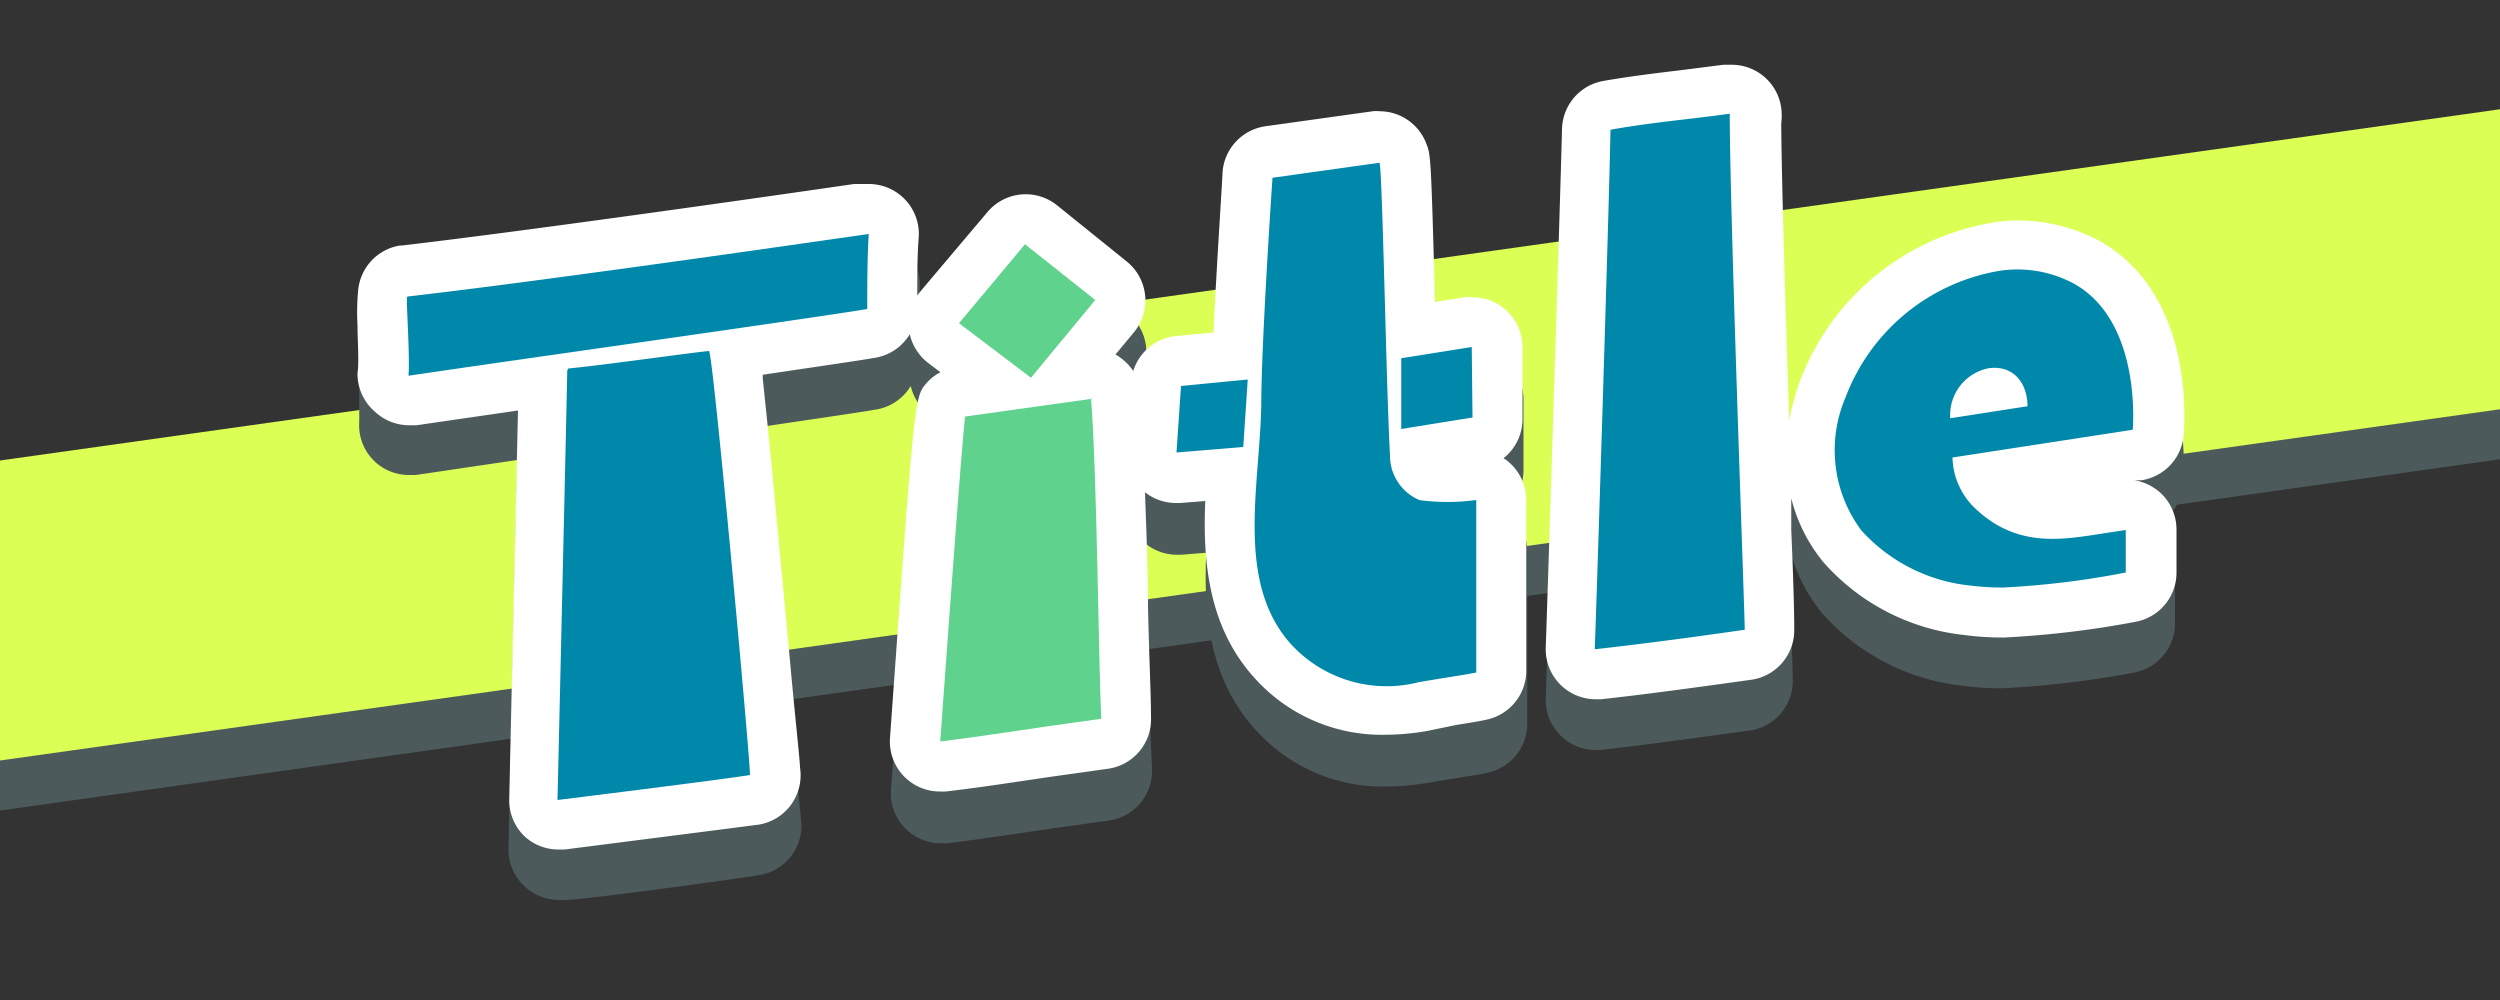 <svg xmlns="http://www.w3.org/2000/svg" viewBox="0 0 100 40"><rect x="0" y="0" width="100" height="40" fill="#333333" stroke="none"/><defs><style>.cls-1{opacity:0;}.cls-2,.cls-4{fill:#dcff55;}.cls-2{fill-opacity:0.5;}.cls-3{fill:#4d5a5c;}.cls-5{fill:#fff;}.cls-6{fill:#5fd38d;}.cls-7{fill:#08a;}</style></defs><g id="レイヤー_2" data-name="レイヤー 2"><g id="system_button_hover" data-name="system_button hover"><g id="title2"><g id="gide" class="cls-1"><rect class="cls-2" width="100" height="40"/></g><g id="back"><polygon class="cls-3" points="100 18.37 0 32.42 0 20.42 100 6.37 100 18.37"/><polygon class="cls-4" points="100 16.37 0 30.42 0 18.42 100 4.37 100 16.37"/></g><g id="text"><path class="cls-3" d="M22.34,36A2,2,0,0,1,21,35.47a2,2,0,0,1-.66-1.53c.08-3.66.27-12,.35-15.54L16.63,19l-.29,0A2,2,0,0,1,15,18.47a2,2,0,0,1-.63-1.61c0-.36,0-1.33,0-1.91a9.12,9.12,0,0,1,0-1.3A2,2,0,0,1,16,11.89h.12c4.69-.55,13.34-1.77,18.08-2.46l.32,0,.27,0a2,2,0,0,1,1.37.54,2,2,0,0,1,.63,1.59c0,.71,0,1.56-.06,2.33l.14-.18,2.67-3.16a2,2,0,0,1,2.78-.27l2.79,2.25a2,2,0,0,1,.28,2.84l-.73.88a2.14,2.14,0,0,1,.71.66,2,2,0,0,1,1.72-1.4l1.49-.14c.13-2.82.35-6.17.36-6.37a2,2,0,0,1,1.72-1.85l4.29-.6a1.27,1.27,0,0,1,.28,0,2,2,0,0,1,1.86,1.29c.18.45.19.48.35,6.34h0l1.18-.19a1.77,1.77,0,0,1,.32,0,2,2,0,0,1,2,2v2.82a2,2,0,0,1-.76,1.57,1.24,1.24,0,0,1,.23.17,2,2,0,0,1,.68,1.5v6.9a2,2,0,0,1-1.56,1.95c-.23.06-.69.13-1.25.22l-1.16.19a9.86,9.86,0,0,1-1.67.15,6.82,6.82,0,0,1-5.2-2.24c-1.89-2.05-2.11-4.69-2-7.11l-1,.08h-.16a2,2,0,0,1-1.25-.43c0,1.47.09,3.08.12,4.59,0,1.87.08,3.51.12,4.39a2,2,0,0,1-1.72,2.08l-2.28.32-1.35.2c-1,.14-1.91.28-2.86.39l-.23,0a2,2,0,0,1-2-2.15c1-13.63,1-13.63,1.45-14.17a1.78,1.78,0,0,1,.57-.45l-.48-.36a2.05,2.05,0,0,1-.75-1.16,2,2,0,0,1-1.38.94c-.75.13-2.43.37-4.5.68,0,.05,0,.1,0,.16.09.84.21,2,.34,3.33.25,2.63.56,5.89.79,8.4.19,2,.33,3.58.36,3.82a2,2,0,0,1-1.65,2.23c-1,.17-7.1,1-7.79,1Zm41.49-6a2,2,0,0,1-2-2.08c.05-1.35.57-17.52.63-20.74A2,2,0,0,1,64.1,5.22c1.05-.19,2.09-.31,3.09-.43l1.73-.22h.31a2,2,0,0,1,2,1.73,2.49,2.49,0,0,1,0,.61c0,2.24.17,7.36.32,11.9a9.13,9.13,0,0,1,.42-1.57,10,10,0,0,1,7.69-6.35,5.32,5.32,0,0,1,1.05-.09,6.9,6.9,0,0,1,3.31.85c3.42,2,3.4,6.39,3.31,7.7a2,2,0,0,1-1.69,1.84l-.28,0a2.08,2.08,0,0,1,1,.47A2,2,0,0,1,87,23.19V24.9a2,2,0,0,1-1.63,2,38.6,38.6,0,0,1-5.25.63h-.09a11.19,11.19,0,0,1-1.52-.1,8.74,8.74,0,0,1-5.64-2.92,6.53,6.53,0,0,1-1.28-2.55c0,.43,0,.86,0,1.26.09,2.79.12,3.79.12,4a2,2,0,0,1-1.72,2c-1.54.21-3.86.54-6,.78Z"/><path class="cls-5" d="M61.83,25.89a2,2,0,0,0,2,2.08h.22c2.16-.24,4.48-.57,6-.78a2,2,0,0,0,1.72-2c0-.21,0-1.21-.12-4,0-.4,0-.83,0-1.26a6.53,6.53,0,0,0,1.28,2.55,8.74,8.74,0,0,0,5.64,2.92,11.19,11.19,0,0,0,1.52.1h.09a38.6,38.6,0,0,0,5.25-.63,2,2,0,0,0,1.63-2V21.19a2,2,0,0,0-.68-1.51,2.08,2.08,0,0,0-1-.47l.28,0a2,2,0,0,0,1.69-1.84c.09-1.31.11-5.72-3.31-7.7a6.9,6.9,0,0,0-3.31-.85,5.32,5.32,0,0,0-1.05.09,10,10,0,0,0-7.69,6.35,9.13,9.13,0,0,0-.42,1.57c-.15-4.54-.31-9.66-.32-11.9a2.49,2.49,0,0,0,0-.61,2,2,0,0,0-2-1.73h-.31l-1.73.22c-1,.12-2,.24-3.09.43a2,2,0,0,0-1.64,1.93C62.4,8.37,61.88,24.54,61.83,25.89Z"/><path class="cls-5" d="M14.3,13c0,.58.07,1.55,0,1.91A2,2,0,0,0,15,16.47a2,2,0,0,0,1.37.54l.29,0,4.06-.59c-.08,3.52-.27,11.88-.35,15.54A2,2,0,0,0,21,33.47a2,2,0,0,0,1.34.51h.25c.69-.09,6.82-.87,7.79-1A2,2,0,0,0,32,30.7c0-.24-.17-1.78-.36-3.82-.23-2.51-.54-5.77-.79-8.4-.13-1.33-.25-2.49-.34-3.33,0-.06,0-.11,0-.16,2.07-.31,3.75-.55,4.5-.68a2,2,0,0,0,1.38-.94,2.05,2.05,0,0,0,.75,1.16l.48.36a1.78,1.78,0,0,0-.57.45c-.47.54-.47.54-1.45,14.17a2,2,0,0,0,2,2.15l.23,0c.95-.11,1.91-.25,2.86-.39l1.35-.2,2.28-.32a2,2,0,0,0,1.72-2.08c0-.88-.08-2.52-.12-4.39,0-1.51-.07-3.12-.12-4.59a2,2,0,0,0,1.25.43h.16l1-.08c-.1,2.42.12,5.06,2,7.11a6.82,6.82,0,0,0,5.2,2.24,9.86,9.86,0,0,0,1.67-.15L58.24,29c.56-.09,1-.16,1.25-.22a2,2,0,0,0,1.56-1.95V20a2,2,0,0,0-.68-1.5,1.24,1.24,0,0,0-.23-.17,2,2,0,0,0,.76-1.57V13.89a2,2,0,0,0-2-2,1.77,1.77,0,0,0-.32,0l-1.18.19h0c-.16-5.86-.17-5.89-.35-6.34a2,2,0,0,0-1.86-1.29,1.27,1.27,0,0,0-.28,0l-4.29.6A2,2,0,0,0,48.9,6.93c0,.2-.23,3.55-.36,6.37l-1.49.14a2,2,0,0,0-1.72,1.4,2.14,2.14,0,0,0-.71-.66l.73-.88a2,2,0,0,0-.28-2.84L42.28,8.21a2,2,0,0,0-2.78.27l-2.67,3.16-.14.18c0-.77,0-1.62.06-2.33a2,2,0,0,0-.63-1.59,2,2,0,0,0-1.37-.54l-.27,0-.32,0c-4.74.69-13.39,1.91-18.08,2.46H16a2,2,0,0,0-1.67,1.76A9.12,9.12,0,0,0,14.3,13Z"/><path class="cls-6" d="M43.64,15.91c.24,3,.3,10.55.41,12.84l-2.27.32c-1.38.2-2.79.42-4.17.59,0,0,.93-13,1-13l5.07-.71Zm-2.4-.8-2.88-2.18L41,9.77,43.81,12Z"/><path class="cls-7" d="M16.31,11.86c5.94-.68,18.26-2.48,18.44-2.5-.06.94-.06,2.05-.06,3-2.4.4-14.54,2.1-18.35,2.67.06-.79-.09-2.87-.06-3.14Zm6.42,2.88c1.29-.12,5.12-.66,5.63-.7C28.51,14,30,30.28,30,31c-1,.17-7.7,1-7.7,1s.39-16.79.39-17.18Zm24.51.7,2.67-.26-.18,2.7-2.67.22ZM56.74,20A8.55,8.55,0,0,0,59.05,20v6.9c-.36.08-1.35.22-2.31.39a5.19,5.19,0,0,1-5.06-1.48c-2.28-2.47-1.29-6.36-1.23-9.58,0-2.55.45-9.12.45-9.12l4.28-.6c.12.31.27,9.08.42,11.7A1.93,1.93,0,0,0,56.77,20Zm2.16-3.3-2.85.46,0-2.83,2.82-.45ZM69.19,4.55c0,3.9.6,20,.6,20.64-1.53.22-3.83.54-6,.78.06-1.45.57-17.57.63-20.78,1.59-.29,3.18-.42,4.76-.64ZM78.1,18.3a2.89,2.89,0,0,0,.87,2c1.77,1.71,3.66,1.26,5.4,1l.66-.1V22.9a34,34,0,0,1-4.89.6,10.19,10.19,0,0,1-1.35-.08,6.79,6.79,0,0,1-4.34-2.21,5.36,5.36,0,0,1-.63-5.31A8,8,0,0,1,80,10.83a4.77,4.77,0,0,1,3,.54c2.43,1.4,2.37,5,2.31,5.82Zm3-2.05c0-.9-.54-1.66-1.56-1.52a1.91,1.91,0,0,0-1.53,2Z"/></g></g></g></g></svg>